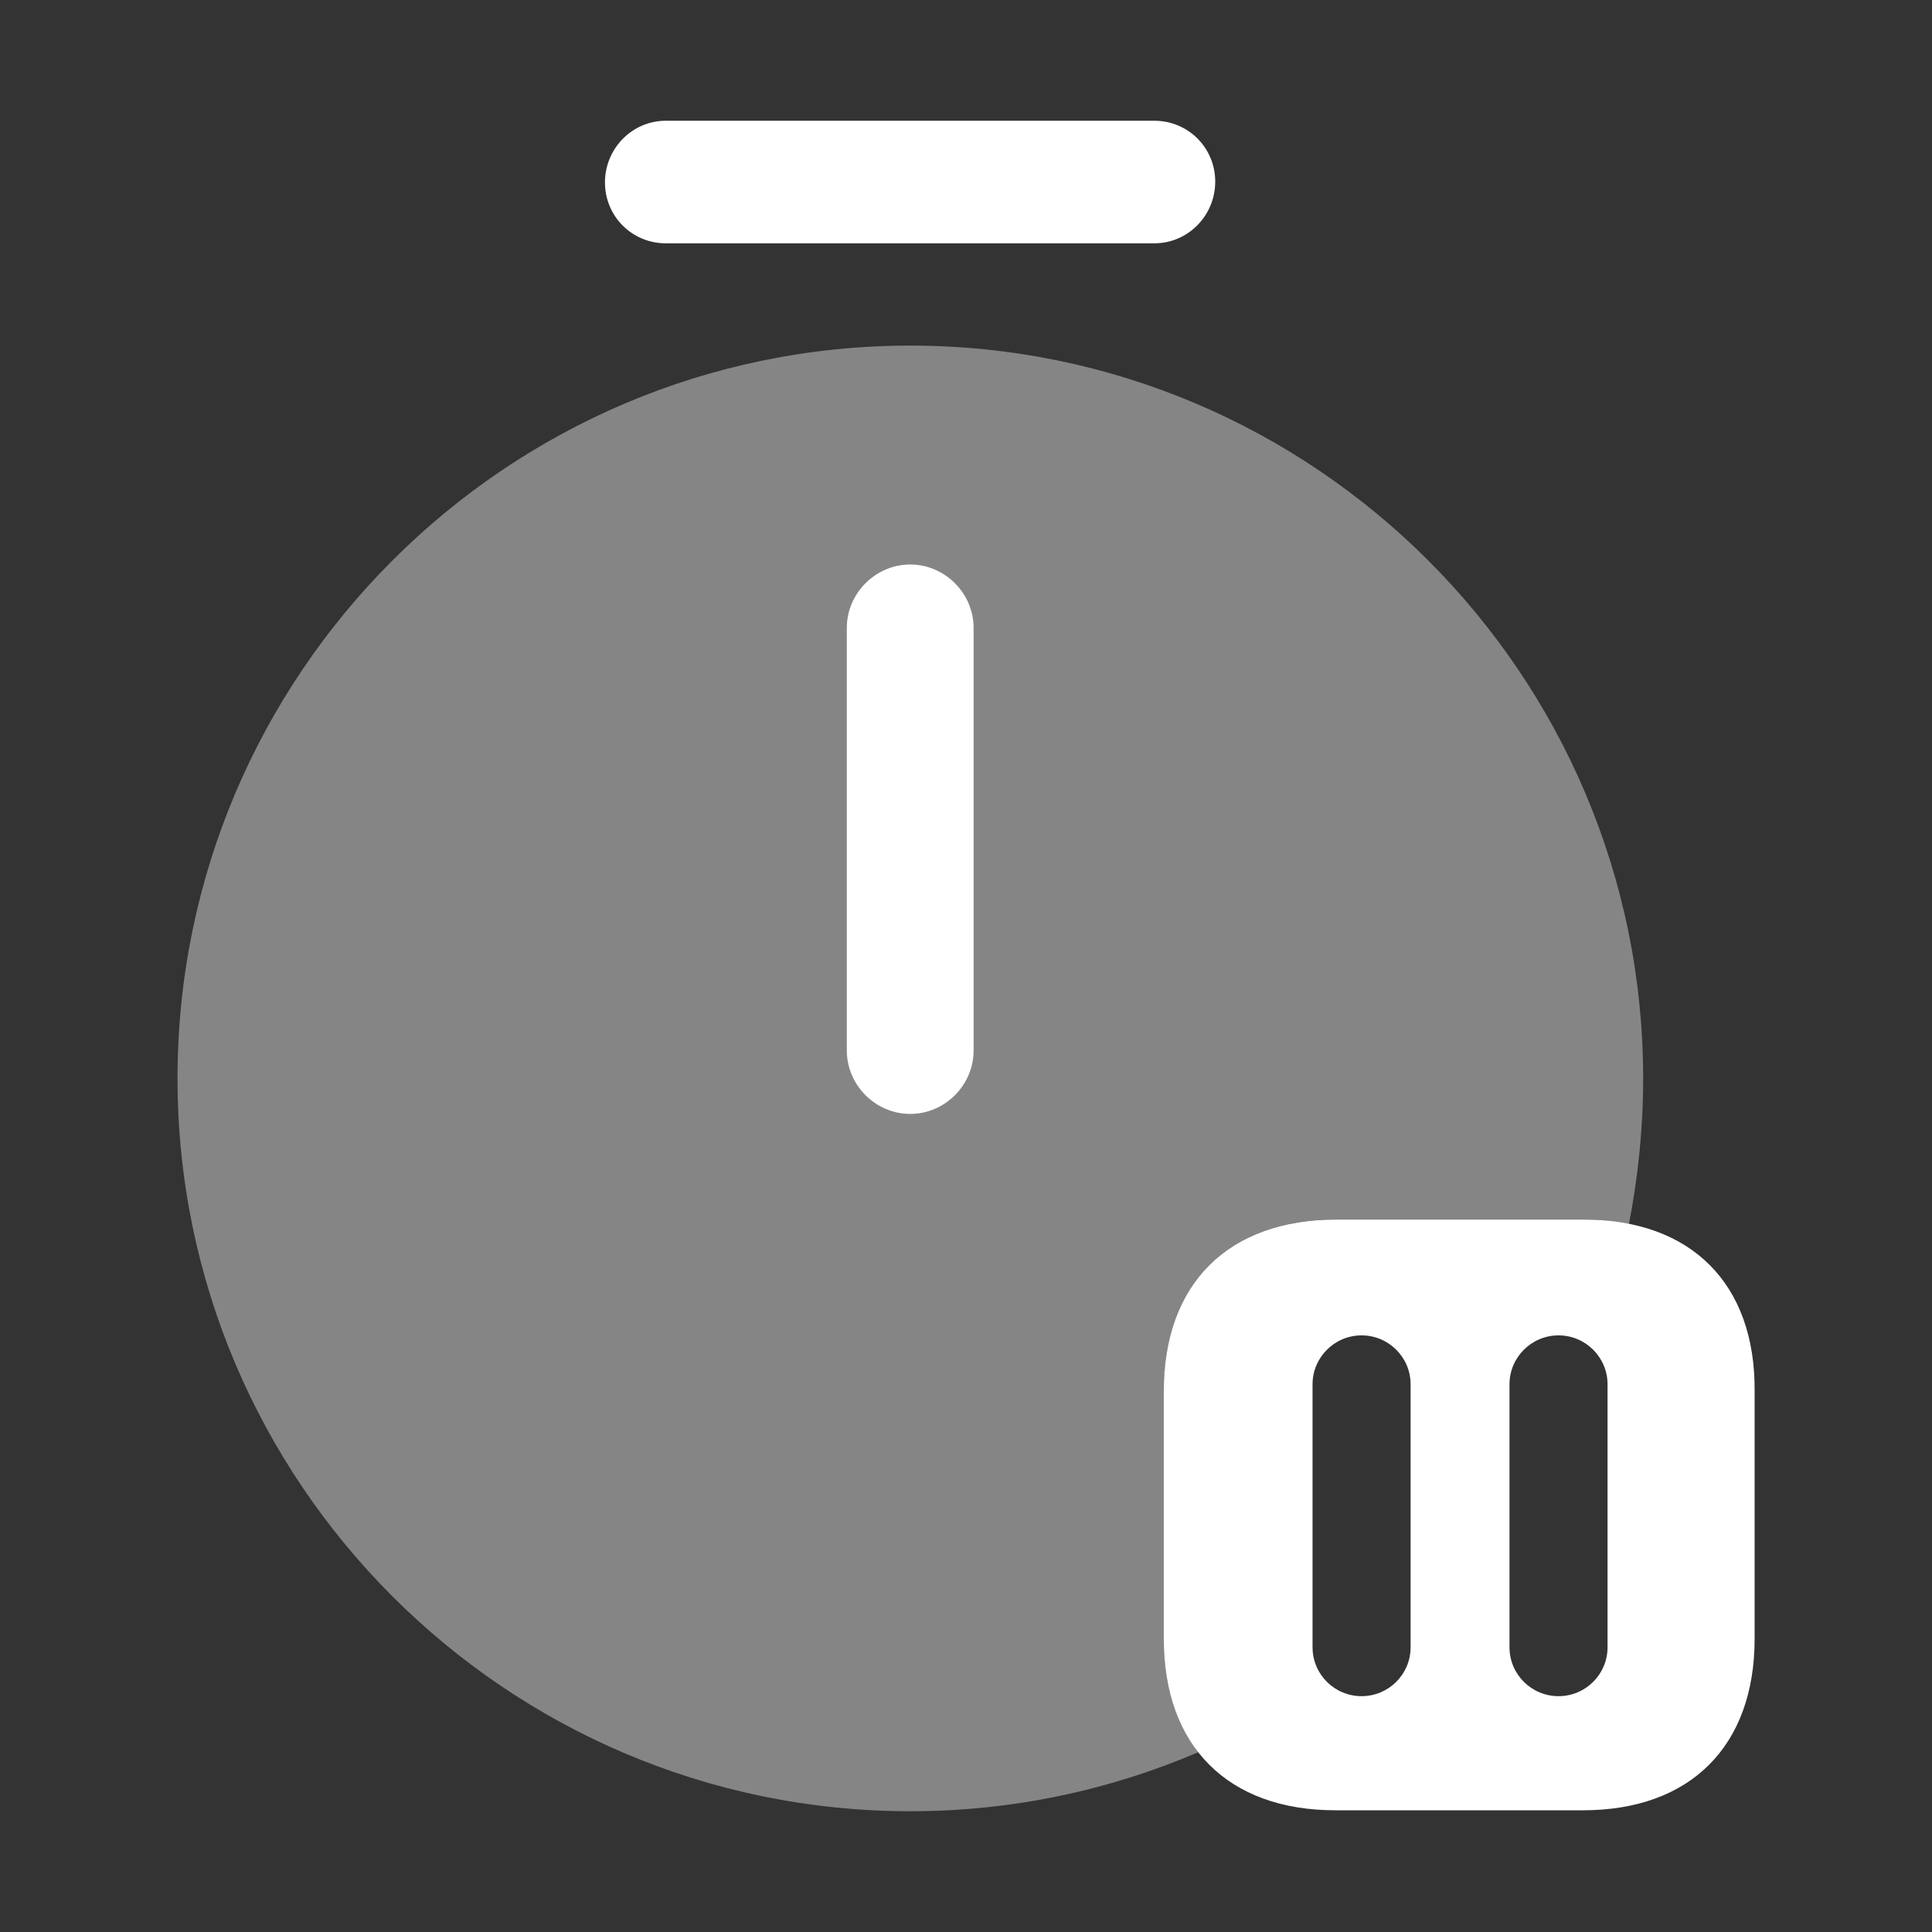<svg width="16" height="16" viewBox="0 0 16 16" fill="none" xmlns="http://www.w3.org/2000/svg">
<rect x="0" y="0" width="16" height="16" fill="#333333" stroke="none"/>
<path d="M7.538 9.225C7.251 9.225 7.013 8.987 7.013 8.7V5.2C7.013 4.913 7.251 4.675 7.538 4.675C7.825 4.675 8.063 4.913 8.063 5.2V8.7C8.063 8.987 7.825 9.225 7.538 9.225Z" fill="white"/>
<path d="M9.56 2.015H5.514C5.234 2.015 5.01 1.791 5.01 1.511C5.01 1.231 5.234 1 5.514 1H9.56C9.84 1 10.064 1.224 10.064 1.504C10.064 1.784 9.84 2.015 9.56 2.015Z" fill="white"/>
<path opacity="0.4" d="M9.639 13.579V11.521C9.639 10.632 10.171 10.1 11.06 10.1H13.118C13.251 10.1 13.37 10.114 13.489 10.142C13.566 9.75 13.608 9.344 13.608 8.931C13.608 5.585 10.885 2.862 7.539 2.862C4.193 2.862 1.47 5.585 1.47 8.931C1.47 12.277 4.193 15 7.539 15C8.386 15 9.191 14.825 9.926 14.51C9.744 14.272 9.639 13.964 9.639 13.579Z" fill="white"/>
<path d="M13.117 10.1H11.066C10.17 10.1 9.638 10.632 9.638 11.521V13.572C9.638 14.46 10.17 14.992 11.059 14.992H13.11C13.999 14.992 14.531 14.46 14.531 13.572V11.521C14.538 10.632 14.006 10.1 13.117 10.1ZM11.682 13.642C11.682 13.866 11.5 14.047 11.276 14.047C11.052 14.047 10.87 13.866 10.87 13.642V11.464C10.87 11.241 11.052 11.059 11.276 11.059C11.5 11.059 11.682 11.241 11.682 11.464V13.642ZM13.313 13.642C13.313 13.866 13.131 14.047 12.907 14.047C12.683 14.047 12.501 13.866 12.501 13.642V11.464C12.501 11.241 12.683 11.059 12.907 11.059C13.131 11.059 13.313 11.241 13.313 11.464V13.642Z" fill="white"/>
</svg>
